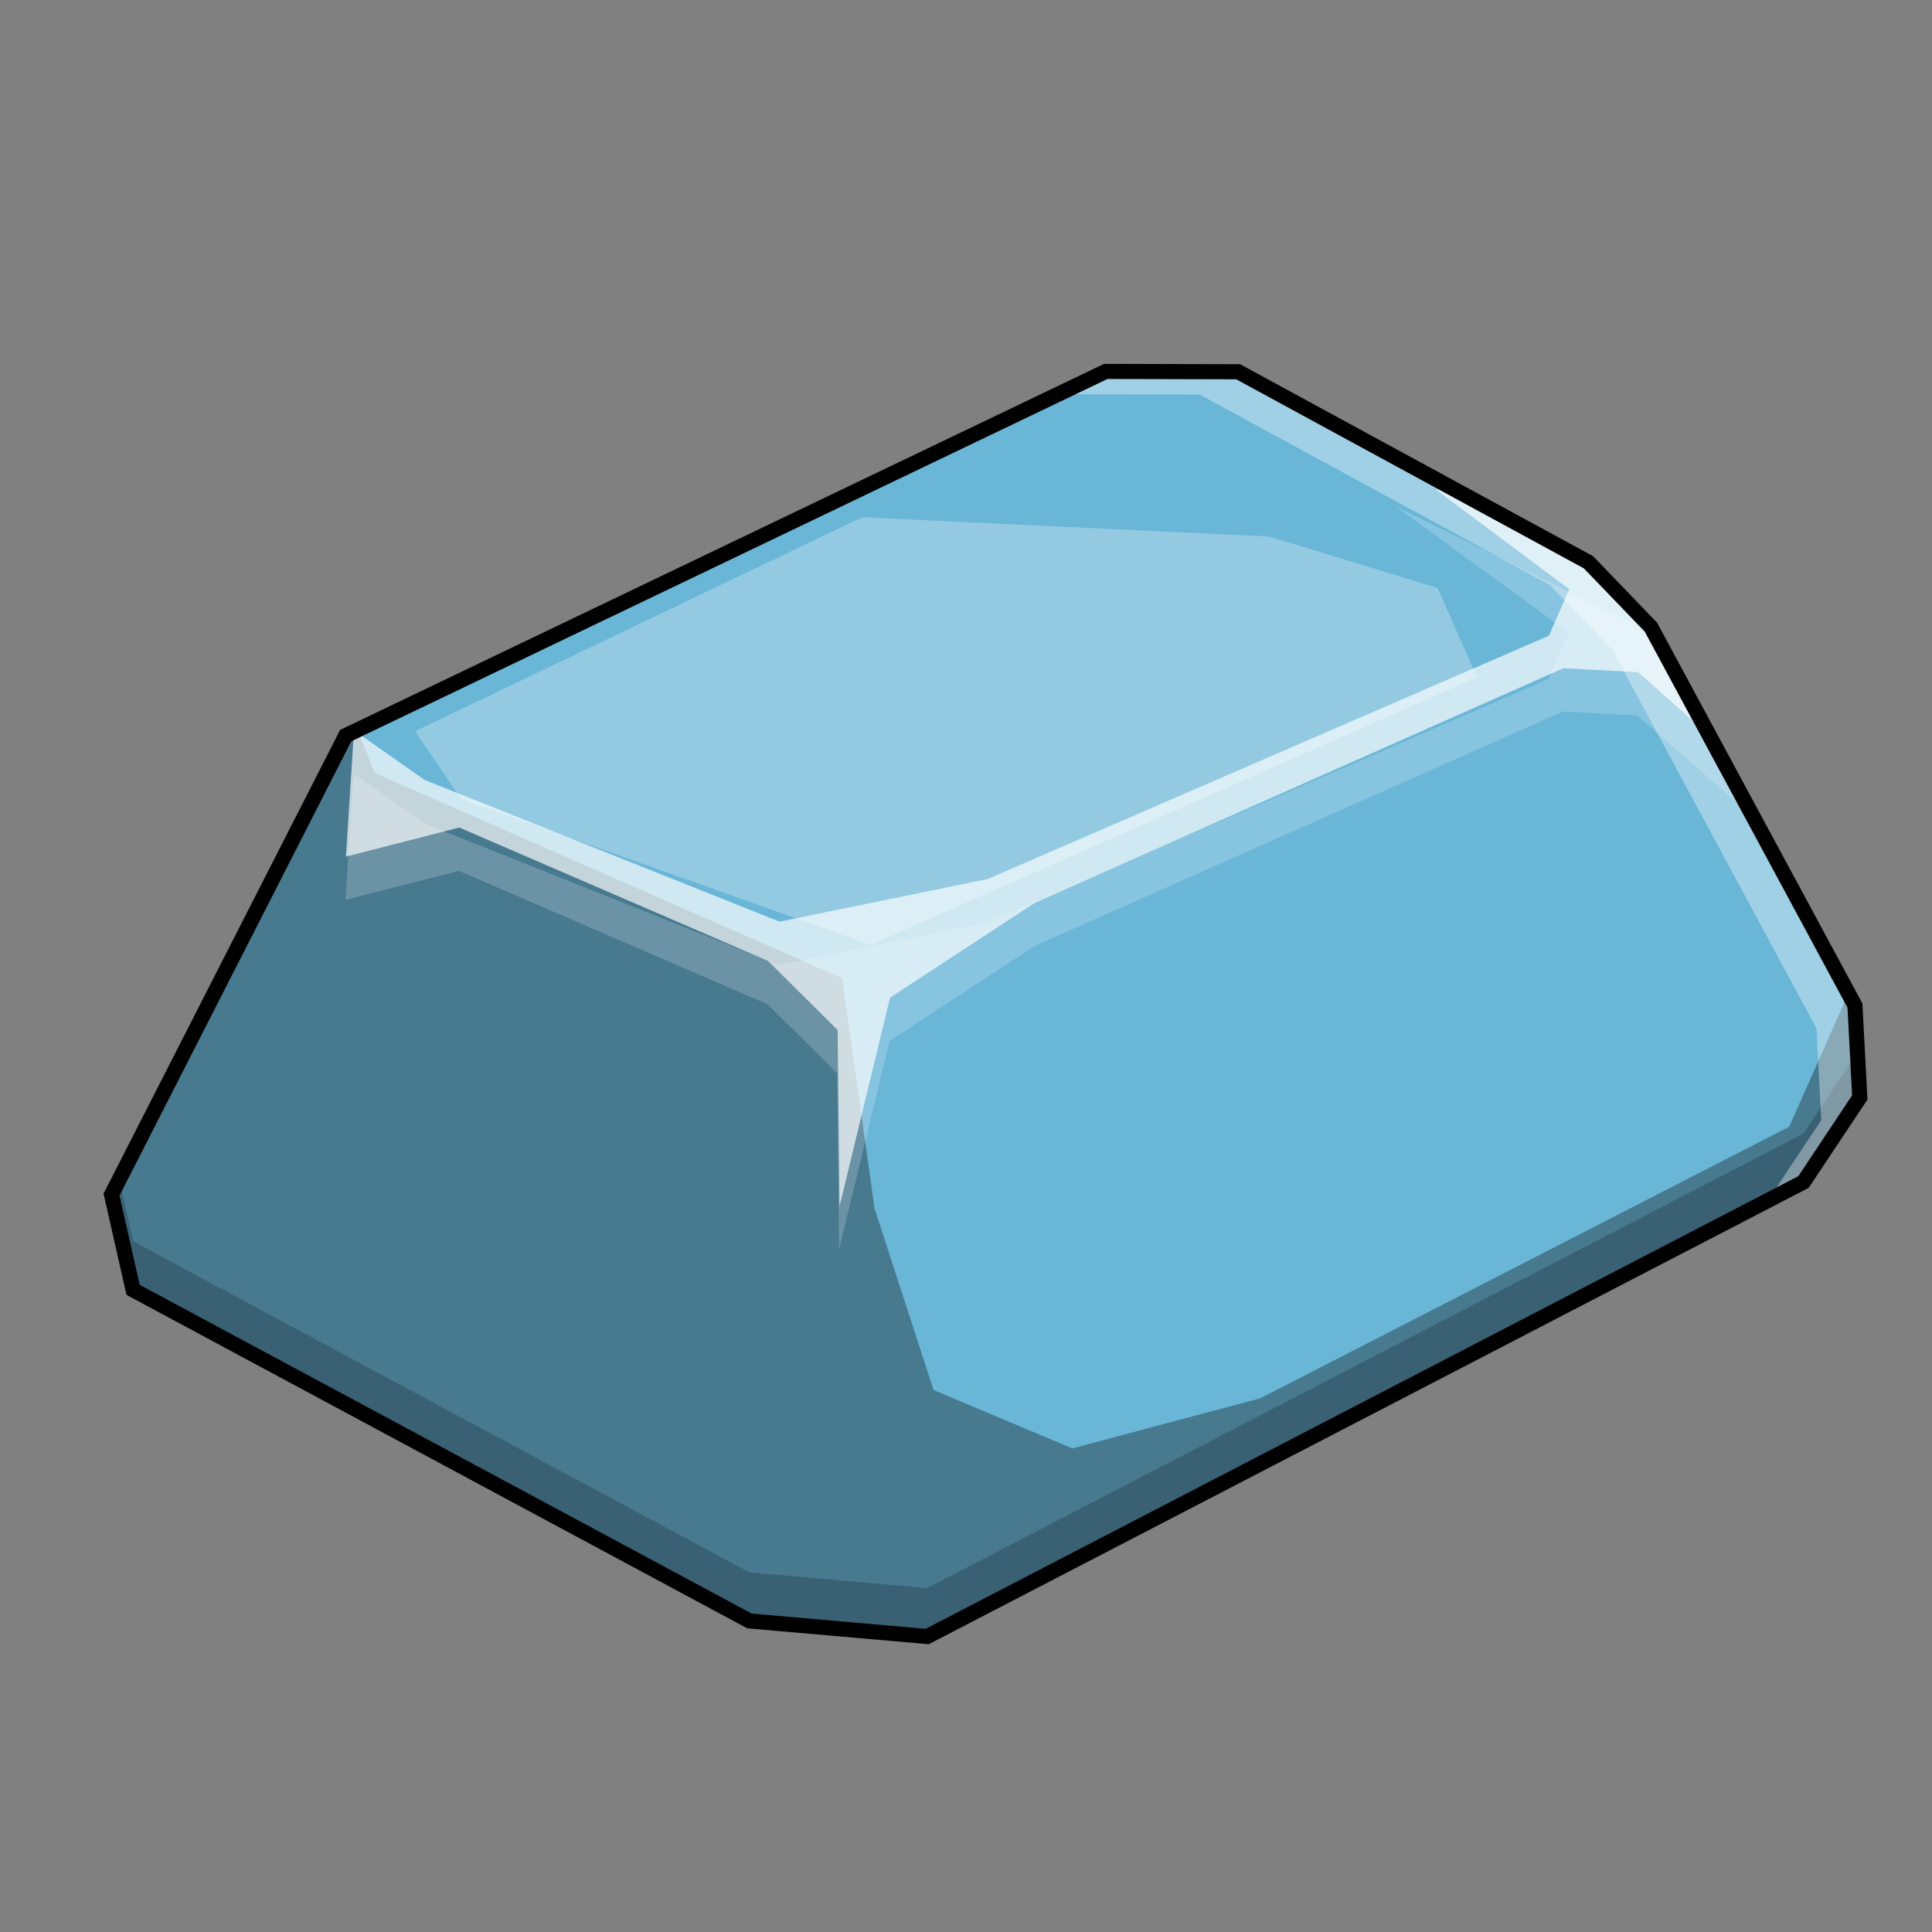 <?xml version="1.0" encoding="UTF-8" standalone="no"?>
<!-- Created with Inkscape (http://www.inkscape.org/) -->

<svg
   xmlns:dc="http://purl.org/dc/elements/1.1/"
   xmlns:cc="http://creativecommons.org/ns#"
   xmlns:rdf="http://www.w3.org/1999/02/22-rdf-syntax-ns#"
   xmlns:svg="http://www.w3.org/2000/svg"
   xmlns="http://www.w3.org/2000/svg"
   xmlns:sodipodi="http://sodipodi.sourceforge.net/DTD/sodipodi-0.dtd"
   xmlns:inkscape="http://www.inkscape.org/namespaces/inkscape"
   width="512"
   height="512"
   id="svg3005"
   version="1.1"
   inkscape:version="0.48.4 r9939"
   sodipodi:docname="ObsidianIngot.svg">
  <rect width="100%" height="100%" fill="#808080" stroke="none"/>
  <defs
     id="defs3007" />
  <sodipodi:namedview
     id="base"
     pagecolor="#ffffff"
     bordercolor="#666666"
     borderopacity="1.0"
     inkscape:pageopacity="0.0"
     inkscape:pageshadow="2"
     inkscape:zoom="0.35"
     inkscape:cx="425.21855"
     inkscape:cy="381.83939"
     inkscape:document-units="px"
     inkscape:current-layer="layer1"
     showgrid="false"
     fit-margin-top="0"
     fit-margin-left="0"
     fit-margin-right="0"
     fit-margin-bottom="0"
     inkscape:window-width="1301"
     inkscape:window-height="744"
     inkscape:window-x="65"
     inkscape:window-y="24"
     inkscape:window-maximized="1" />
  <g
     inkscape:label="Layer 1"
     inkscape:groupmode="layer"
     id="layer1"
     transform="translate(821.714,-430.648)">
    <path
       style="fill:#6ab6d7;fill-opacity:1;stroke:none"
       d="m -792.16,747.246 5.714,25.223 163.347,87.744 47.1,4.131 232.232,-120.446 14.911,-22.411 -1.277,-24.353 -54.077,-100.288 -16.537,-17.185 -92.842,-50.495 -35.089,-0.089 -201.429,96.518 z"
       id="path3024-6-2"
       inkscape:connector-curvature="0"
       sodipodi:nodetypes="ccccccccccccc" />
    <path
       style="fill:#000000;fill-opacity:0.196;stroke:none"
       d="m -329.496,709.554 -14.281,21.5 -232.219,120.438 -47.094,-4.125 -163.344,-87.75 -3.688,-16.344 -2.031,3.969 5.719,25.219 163.344,87.75 47.094,4.125 232.219,-120.438 14.906,-22.406 -0.625,-11.938 z"
       id="path3024"
       inkscape:connector-curvature="0" />
    <path
       style="fill:#000000;fill-opacity:0.333;stroke:none"
       d="m -726.964,624.085 -3.156,1.5 -62.031,121.656 5.719,25.219 163.344,87.75 47.094,4.125 232.219,-120.438 14.906,-22.406 -1.25,-24.344 -1.75,-3.25 -15.688,35.344 -140.156,71.969 -49.844,13.281 -36.75,-15.469 -15.625,-48.031 -8.594,-61.094 -123.906,-54.406 -4.531,-11.406 z"
       id="path3845"
       inkscape:connector-curvature="0" />
    <path
       style="fill:#ffffff;fill-opacity:0.196;stroke:none"
       d="m -728.023,635.673 -2.147,33.461 30.052,-7.702 81.822,35.355 18.435,18.309 0.505,46.72 13.385,-55.306 38.386,-25.128 140.096,-62.188 19.761,1.073 31.072,27.302 -18.151,-34.034 -8.415,-14.876 -68.67,-33.828 45.937,33.452 -5.439,12.326 -148.693,64.459 -55.18,11.301 -94.07,-37.565 z"
       id="path3867"
       inkscape:connector-curvature="0"
       sodipodi:nodetypes="cccccccccccccccccccc" />
    <path
       style="fill:#ffffff;fill-opacity:0.676;stroke:none"
       d="m -727.897,624.197 -2.147,33.461 30.052,-7.702 81.822,35.355 18.435,18.309 0.505,46.72 13.385,-55.306 38.386,-25.128 140.096,-62.188 19.761,1.073 16.566,14.711 -11.973,-26.205 -17.55,-17.995 -36.696,-19.694 -3.871,0.819 35.299,26.381 -5.439,12.326 -148.693,64.459 -55.18,11.301 -94.07,-37.565 z"
       id="path3867-7"
       inkscape:connector-curvature="0"
       sodipodi:nodetypes="ccccccccccccccccccccc" />
    <path
       style="fill:#ffffff;fill-opacity:0.275;stroke:none"
       d="m -711.714,624.434 12.232,17.991 108.488,38.641 160.708,-70.918 -10.446,-23.661 -44.678,-13.665 -107.857,-5.089 z"
       id="path3898"
       inkscape:connector-curvature="0"
       sodipodi:nodetypes="cccccccc" />
    <path
       style="fill:#ffffff;fill-opacity:0.357;stroke:none"
       d="m -528.684,529.085 -201.438,96.5 -0.781,1.562 192.031,-92.031 35.094,0.094 92.844,50.5 16.531,17.188 54.062,100.281 1.281,24.344 -14.156,21.25 9.438,-4.875 14.906,-22.406 -1.25,-24.344 -54.094,-100.312 -16.531,-17.188 -92.844,-50.469 -35.094,-0.094 z"
       id="path3024-6-3-0"
       inkscape:connector-curvature="0" />
    <path
       style="fill:none;stroke:#000000;stroke-width:4;stroke-linecap:butt;stroke-linejoin:miter;stroke-miterlimit:4;stroke-opacity:1;stroke-dasharray:none"
       d="m -792.16,747.246 5.714,25.223 163.347,87.744 47.1,4.131 232.232,-120.446 14.911,-22.411 -1.277,-24.353 -54.077,-100.288 -16.537,-17.185 -92.842,-50.495 -35.089,-0.089 -201.429,96.518 z"
       id="path3024-6-3"
       inkscape:connector-curvature="0"
       sodipodi:nodetypes="ccccccccccccc" />
  </g>
</svg>
